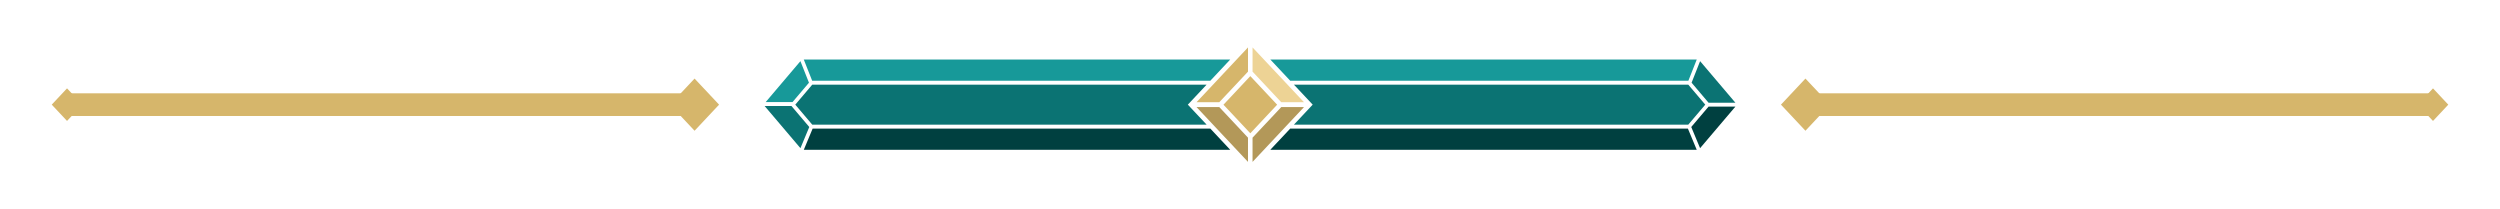 <svg width="430" height="36" viewBox="0 0 430 36" fill="none" xmlns="http://www.w3.org/2000/svg">
<path d="M314.751 18L310.537 13.512L306.323 18L310.537 22.488L314.751 18Z" fill="#D6B66B"/>
<path d="M123.681 18.001L119.467 13.513L115.253 18.001L119.467 22.489L123.681 18.001Z" fill="#D6B66B"/>
<path d="M14.16 17.999L11.529 15.197L8.899 17.999L11.529 20.801L14.16 17.999Z" fill="#D6B66B"/>
<path d="M421.105 18L418.475 15.199L415.844 18L418.475 20.802L421.105 18Z" fill="#D6B66B"/>
<path d="M139.14 14.227L137.673 10.518L131.699 17.557H136.314L139.14 14.227Z" fill="#179999"/>
<path d="M136.128 18.231H131.514L137.676 25.486L139.195 21.843L136.128 18.231Z" fill="#0B7373"/>
<path d="M139.775 22.115L138.256 25.761H211.593L208.174 22.115H139.775Z" fill="#004040"/>
<path d="M290.318 22.115H221.92L218.496 25.761H291.837L290.318 22.115Z" fill="#004040"/>
<path d="M293.87 17.665H298.485L292.417 10.518L290.953 14.224L293.87 17.665Z" fill="#0B7373"/>
<path d="M290.401 13.885L291.841 10.239H218.496L221.92 13.885H290.401Z" fill="#179999"/>
<path d="M138.25 10.239L139.693 13.885H208.175L211.595 10.239H138.25Z" fill="#179999"/>
<path d="M222.553 21.442H290.381L293.305 18L290.381 14.559H222.553L225.784 18L222.553 21.442Z" fill="#0B7373"/>
<path d="M207.538 14.559H139.71L136.789 18L139.71 21.442H207.542L204.307 18L207.538 14.559Z" fill="#0B7373"/>
<path d="M290.895 21.843L292.414 25.486L298.486 18.339H293.871L290.895 21.843Z" fill="#004040"/>
<path d="M215.052 13.092L210.436 18.009L215.052 22.926L219.669 18.009L215.052 13.092Z" fill="#D6B66B"/>
<path d="M214.655 23.678L209.715 18.417H205.803L214.655 27.845V23.678Z" fill="#B39859"/>
<path d="M215.438 12.322L220.377 17.583H224.289L215.438 8.155V12.322Z" fill="#EDD395"/>
<path d="M214.655 12.322V8.155L205.803 17.583H209.715L214.655 12.322Z" fill="#D6B66B"/>
<path d="M215.438 23.678V27.845L224.289 18.417H220.377L215.438 23.678Z" fill="#B39859"/>
<path d="M310.537 18H418.472" stroke="#D6B66B" stroke-width="3.9" stroke-miterlimit="10"/>
<path d="M11.527 18H119.462" stroke="#D6B66B" stroke-width="3.9" stroke-miterlimit="10"/>
</svg>
